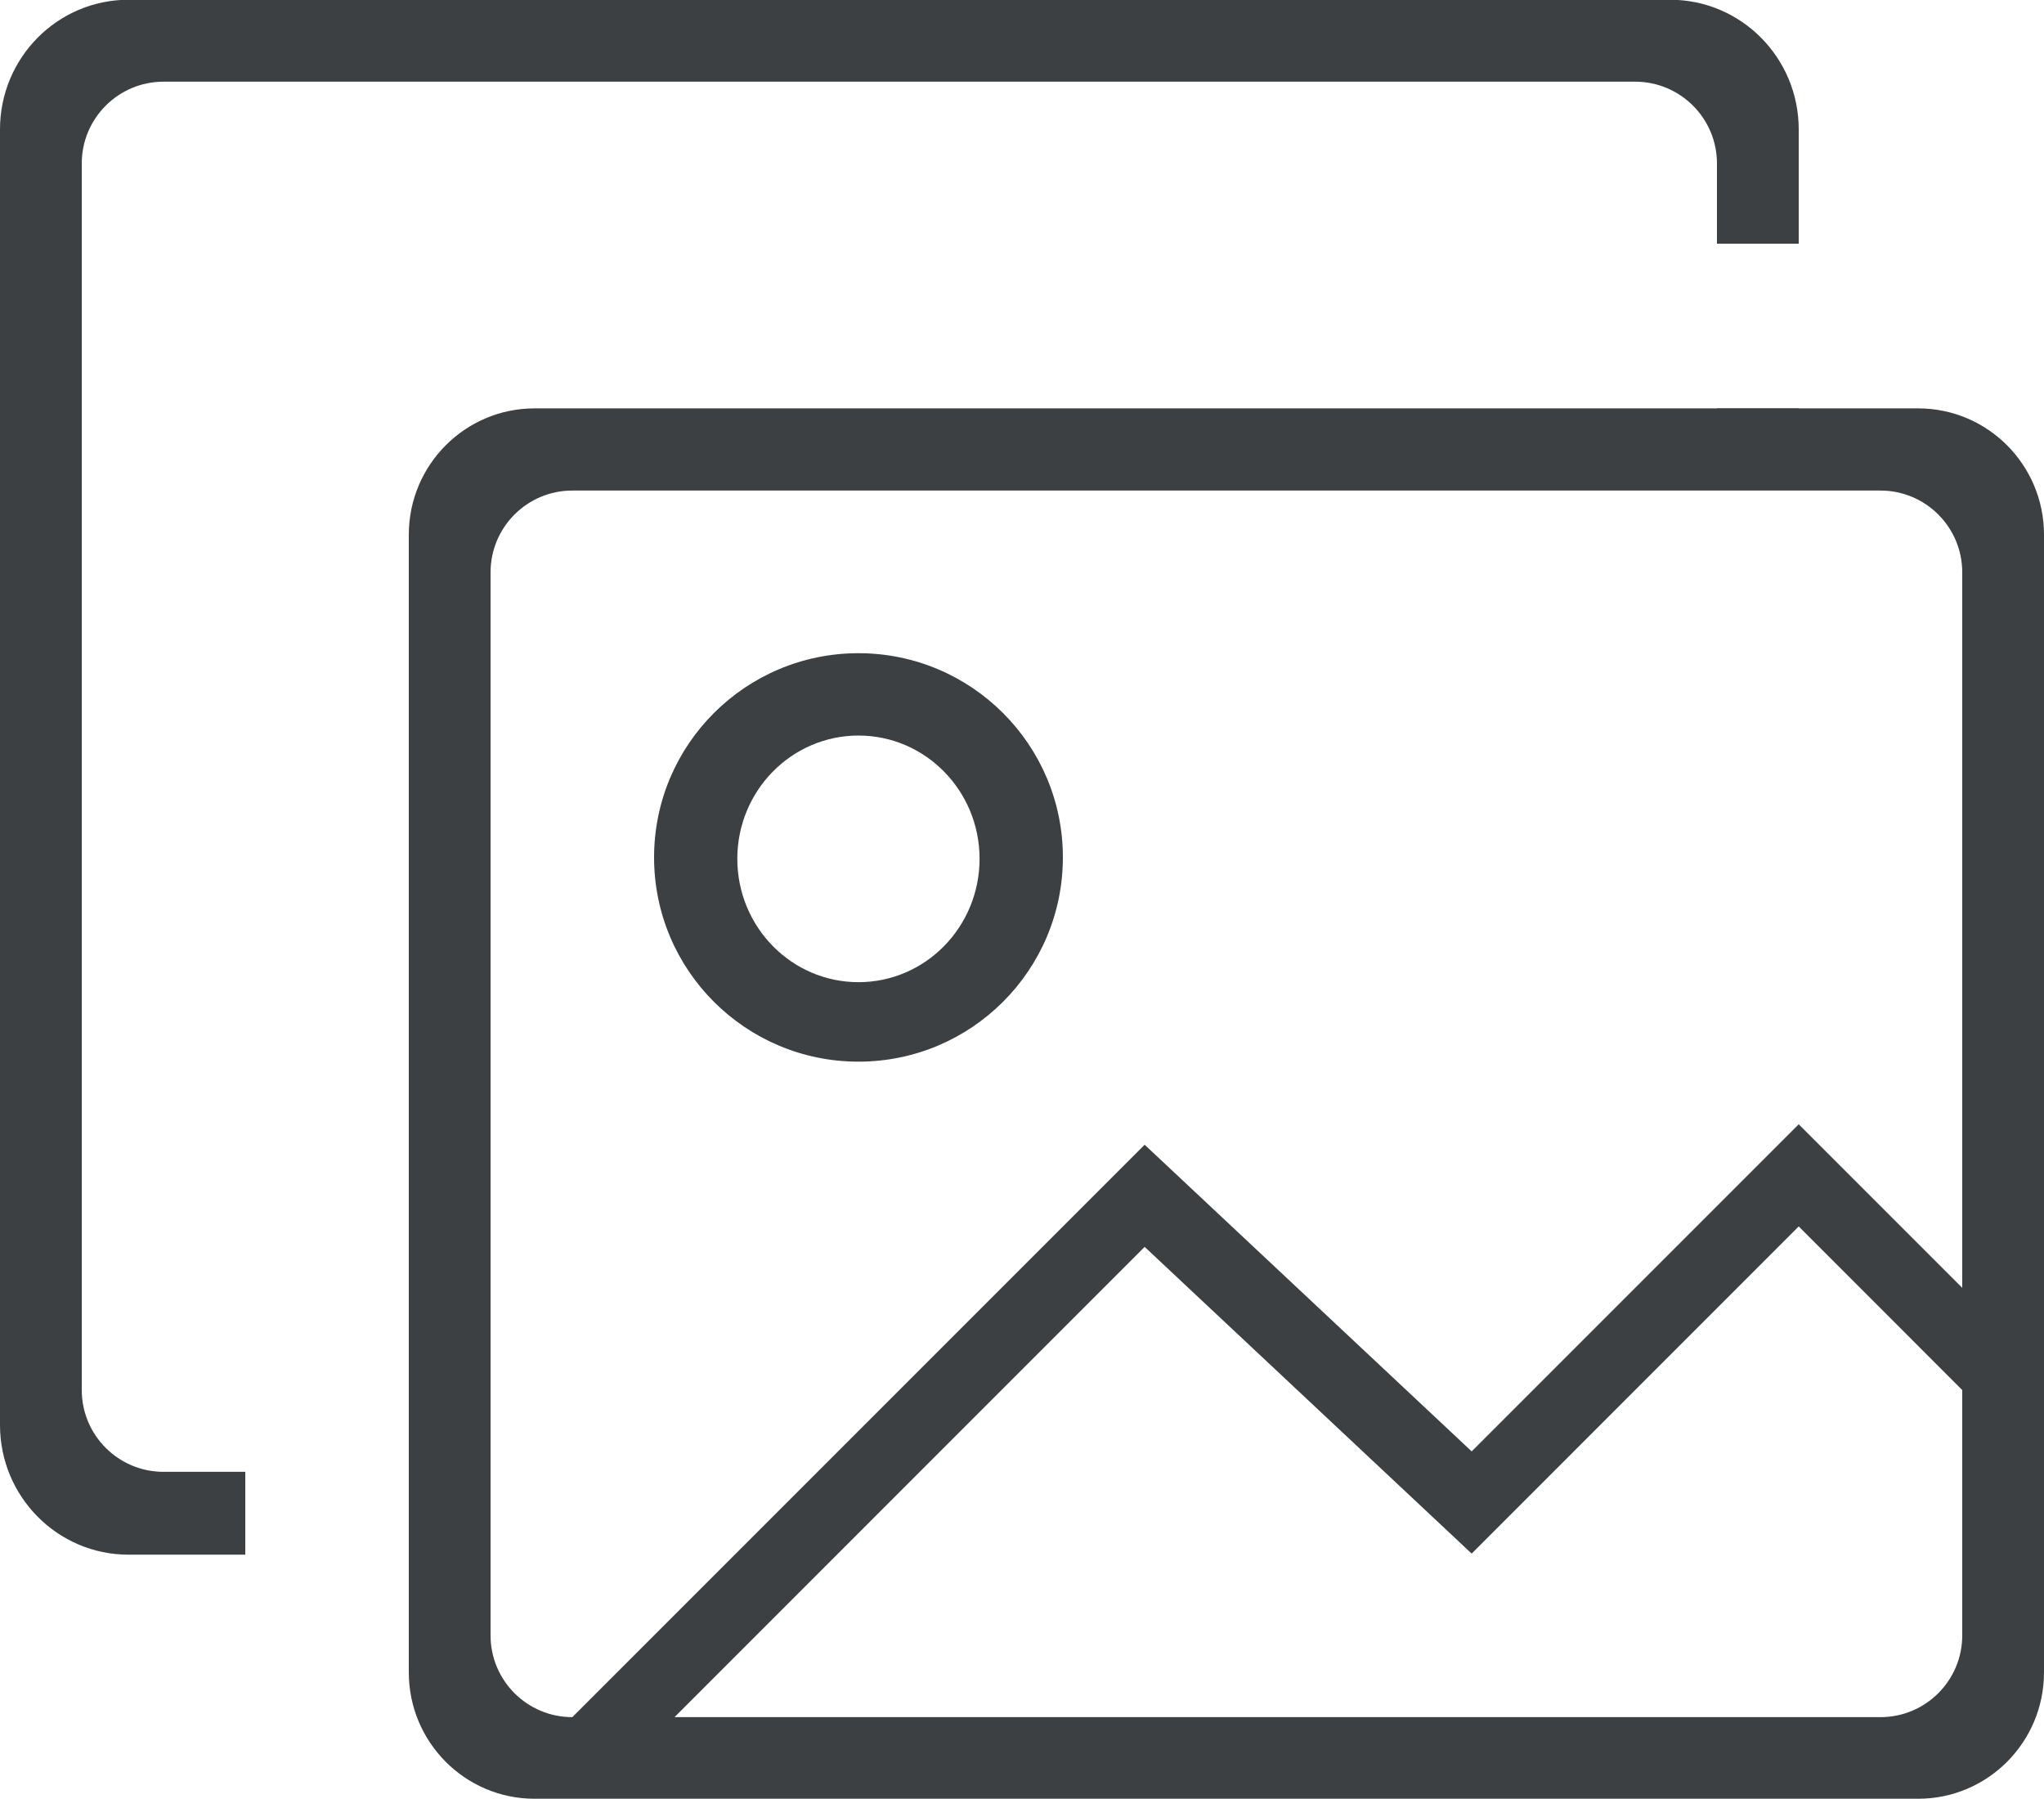<svg xmlns="http://www.w3.org/2000/svg" xmlns:xlink="http://www.w3.org/1999/xlink" preserveAspectRatio="xMidYMid" width="25" height="22" viewBox="0 0 25 22">
  <defs>
    <style>
      .cls-1 {
        fill: #3c4042;
        fill-rule: evenodd;
      }
    </style>
  </defs>
  <path d="M25.000,17.999 L25.000,17.999 L25.000,20.451 C25.000,21.305 24.311,21.997 23.461,21.997 L7.002,21.997 L7.000,21.999 L7.000,21.997 L6.538,21.997 C5.689,21.997 5.000,21.305 5.000,20.451 L5.000,19.012 L5.000,17.999 L5.000,6.539 C5.000,5.686 5.689,4.994 6.538,4.994 L21.000,4.994 L21.000,4.992 L22.000,4.992 L22.000,4.994 L23.461,4.994 C24.311,4.994 25.000,5.686 25.000,6.539 L25.000,16.999 L25.000,16.999 L25.000,17.999 ZM23.000,20.999 C23.552,20.999 24.000,20.552 24.000,19.999 L24.000,16.999 L22.000,14.998 L18.000,18.999 L14.000,15.248 L8.250,20.999 L23.000,20.999 ZM24.000,6.999 C24.000,6.447 23.552,5.999 23.000,5.999 L7.000,5.999 C6.448,5.999 6.000,6.447 6.000,6.999 L6.000,19.999 C6.000,20.552 6.448,20.999 7.000,20.999 L14.000,13.999 L18.000,17.749 L22.000,13.749 L24.000,15.749 L24.000,6.999 ZM10.500,12.983 C9.119,12.983 8.000,11.865 8.000,10.485 C8.000,9.106 9.119,7.988 10.500,7.988 C11.880,7.988 13.000,9.106 13.000,10.485 C13.000,11.865 11.880,12.983 10.500,12.983 ZM10.500,8.995 C9.682,8.995 9.018,9.670 9.018,10.502 C9.018,11.336 9.682,12.011 10.500,12.011 C11.318,12.011 11.981,11.336 11.981,10.502 C11.981,9.670 11.318,8.995 10.500,8.995 ZM21.000,1.999 C21.000,1.447 20.552,0.999 20.000,0.999 L2.000,0.999 C1.448,0.999 1.000,1.447 1.000,1.999 L1.000,16.999 C1.000,17.551 1.448,17.999 2.000,17.999 L3.000,17.999 L3.000,19.012 L1.571,19.012 C0.703,19.012 -0.000,18.301 -0.000,17.427 L-0.000,1.582 C-0.000,0.707 0.703,-0.003 1.571,-0.003 L20.428,-0.003 C21.296,-0.003 22.000,0.707 22.000,1.582 L22.000,2.980 L21.000,2.980 L21.000,1.999 Z" class="cls-1"/>
</svg>
